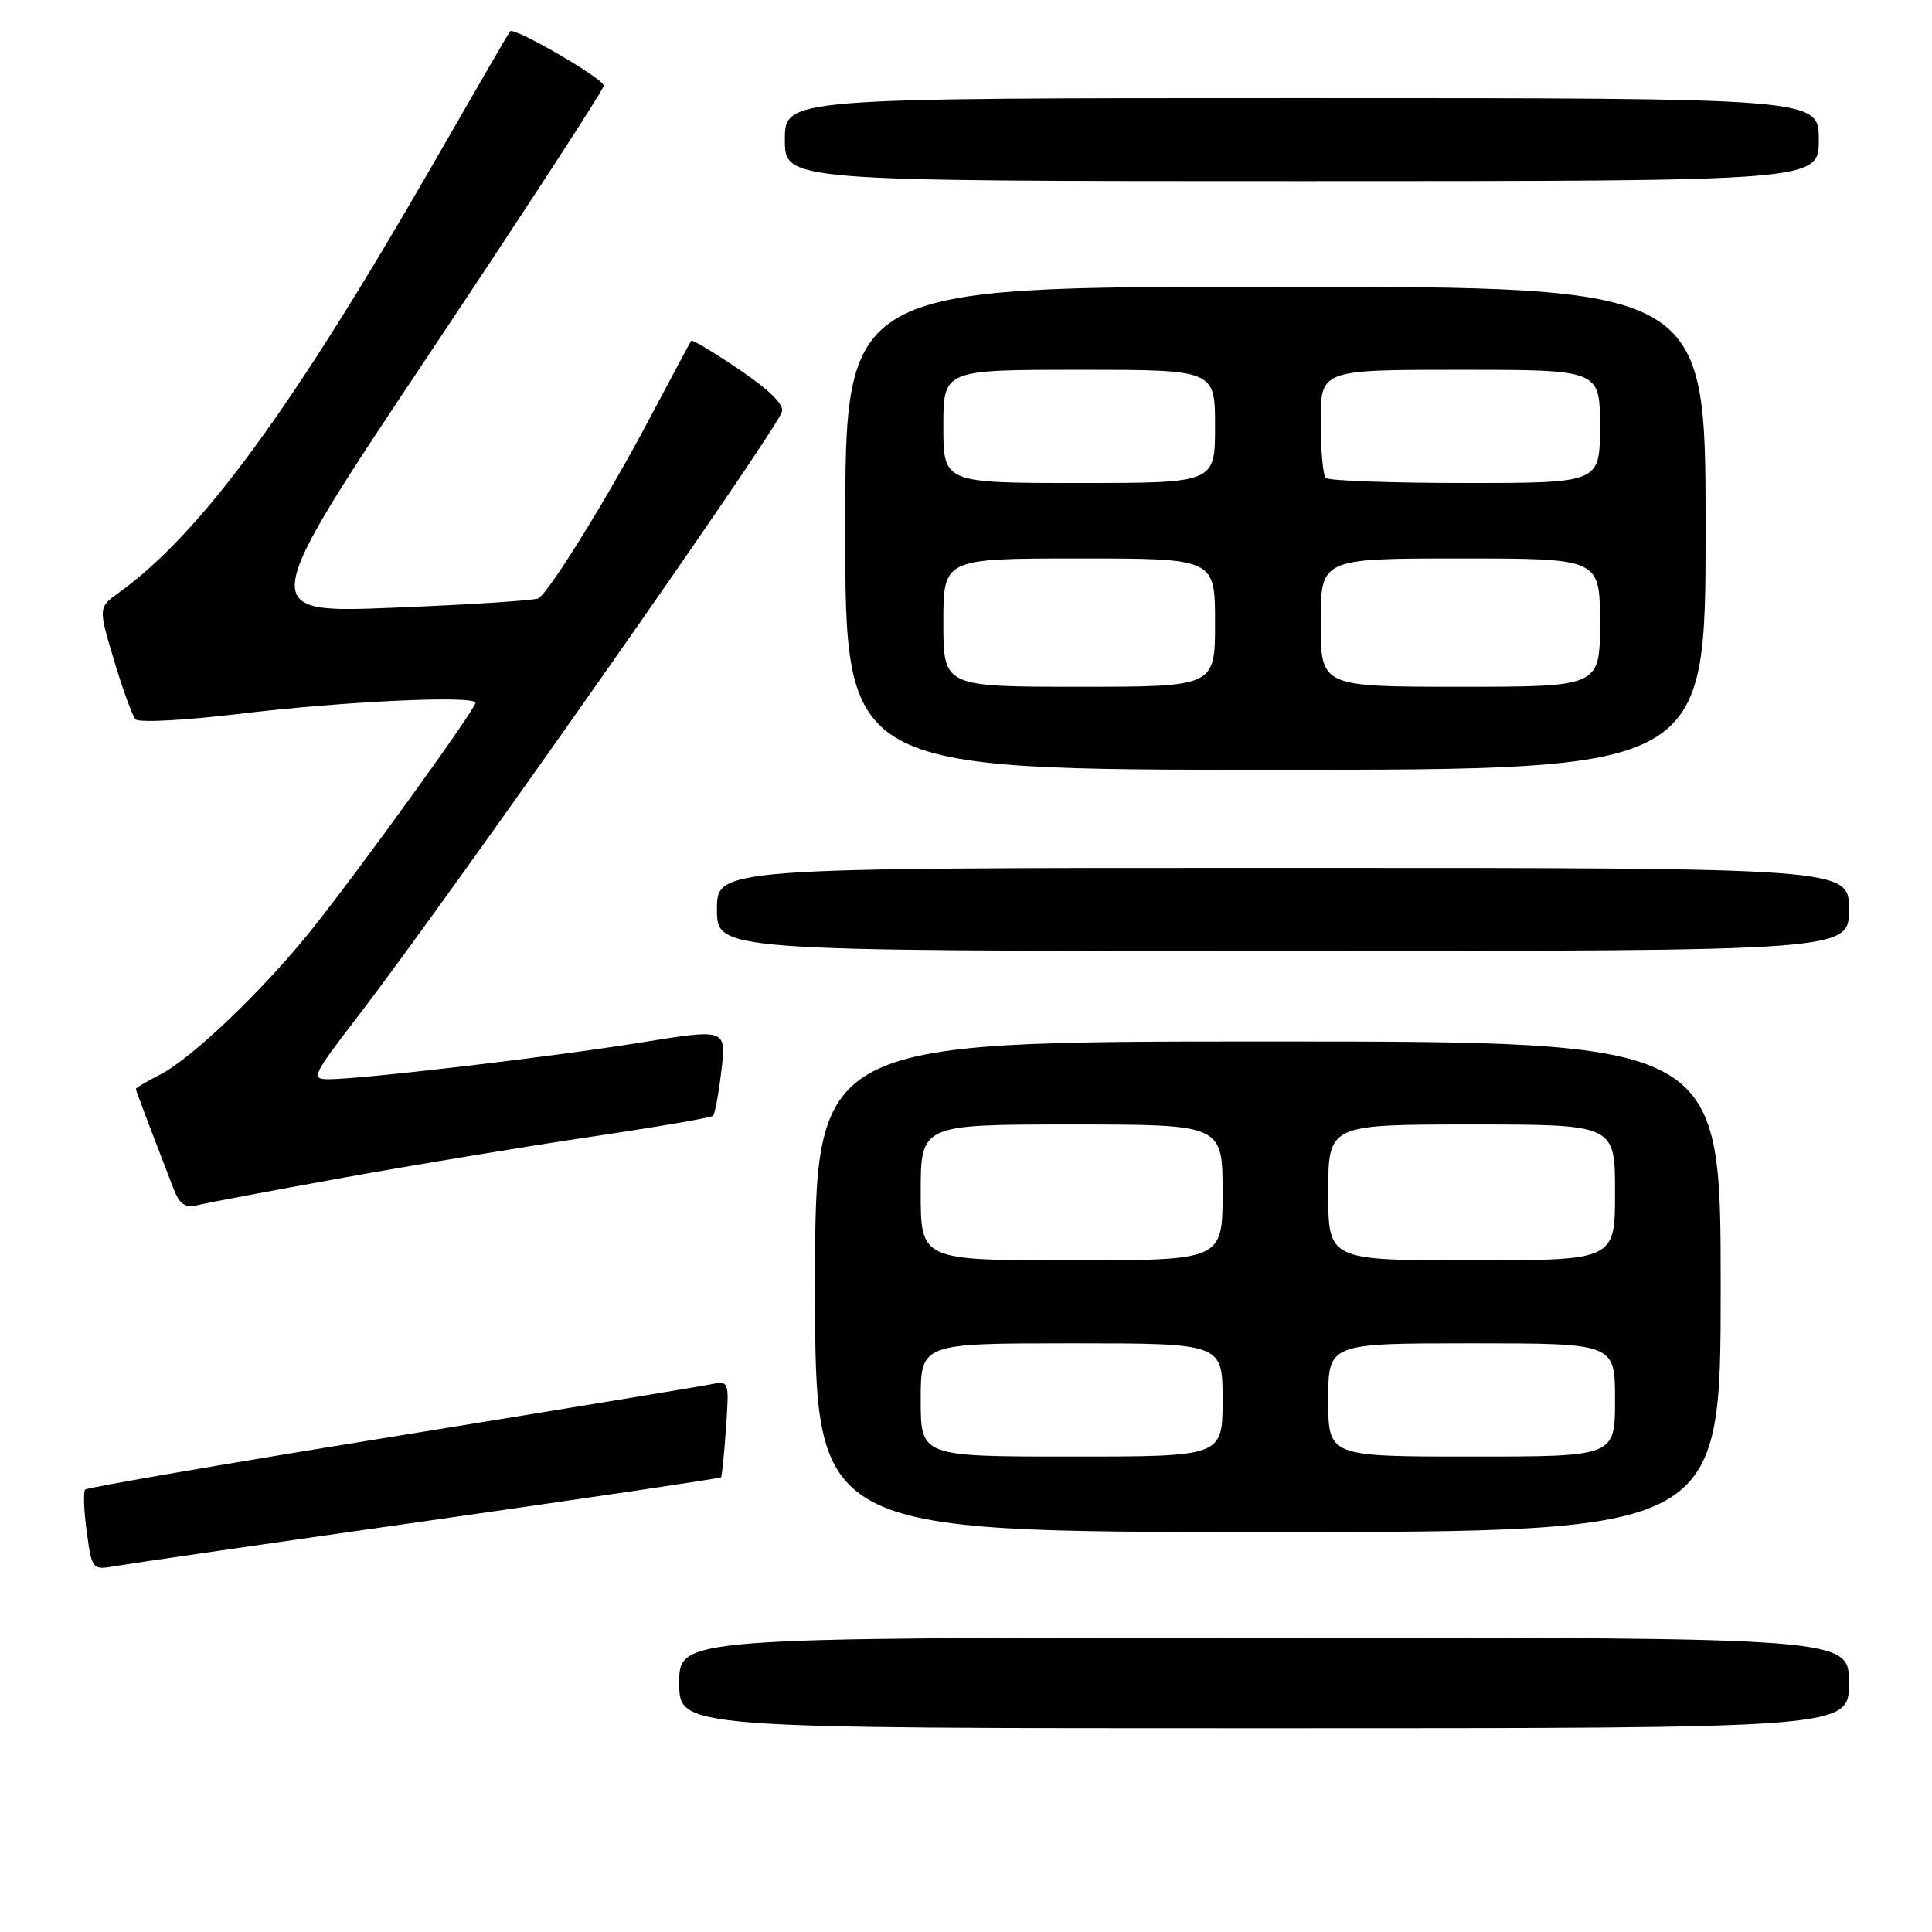 <?xml version="1.0" encoding="UTF-8" standalone="no"?>
<!DOCTYPE svg PUBLIC "-//W3C//DTD SVG 1.1//EN" "http://www.w3.org/Graphics/SVG/1.1/DTD/svg11.dtd" >
<svg xmlns="http://www.w3.org/2000/svg" xmlns:xlink="http://www.w3.org/1999/xlink" version="1.1" viewBox="0 0 256 256">
 <g >
 <path fill="currentColor"
d=" M 245.00 223.00 C 245.00 217.00 245.00 217.00 167.50 217.00 C 90.00 217.00 90.00 217.00 90.00 223.00 C 90.00 229.00 90.00 229.00 167.50 229.00 C 245.00 229.00 245.00 229.00 245.00 223.00 Z  M 56.91 201.48 C 78.04 198.47 95.43 195.89 95.54 195.75 C 95.66 195.61 95.96 192.67 96.20 189.21 C 96.63 182.92 96.63 182.92 94.07 183.45 C 92.65 183.74 73.57 186.88 51.65 190.43 C 29.73 193.97 11.57 197.10 11.29 197.37 C 11.02 197.65 11.11 200.16 11.49 202.96 C 12.19 208.02 12.22 208.05 15.35 207.50 C 17.08 207.20 35.79 204.48 56.91 201.48 Z  M 228.00 170.50 C 228.00 138.00 228.00 138.00 168.00 138.00 C 108.00 138.00 108.00 138.00 108.00 170.50 C 108.00 203.00 108.00 203.00 168.00 203.00 C 228.00 203.00 228.00 203.00 228.00 170.50 Z  M 45.50 156.05 C 54.85 154.36 69.60 151.92 78.27 150.63 C 86.94 149.35 94.24 148.09 94.49 147.85 C 94.73 147.60 95.23 144.90 95.59 141.86 C 96.24 136.31 96.24 136.31 84.97 138.13 C 73.24 140.03 47.95 143.00 43.56 143.00 C 41.16 143.00 41.35 142.57 47.36 134.75 C 59.42 119.06 102.33 57.90 103.60 54.61 C 103.96 53.66 102.05 51.75 98.00 49.00 C 94.61 46.70 91.73 44.97 91.59 45.16 C 91.45 45.35 88.96 50.00 86.05 55.50 C 80.59 65.83 72.83 78.37 71.35 79.28 C 70.88 79.56 62.28 80.12 52.23 80.52 C 33.95 81.26 33.95 81.26 56.98 46.75 C 69.64 27.77 80.00 11.85 80.00 11.35 C 80.00 10.43 68.10 3.52 67.58 4.15 C 67.42 4.34 62.89 12.15 57.52 21.50 C 38.71 54.22 26.69 70.63 15.76 78.52 C 13.02 80.50 13.02 80.50 15.11 87.50 C 16.26 91.35 17.54 94.87 17.97 95.32 C 18.40 95.78 24.54 95.45 31.62 94.60 C 45.51 92.92 63.00 92.11 63.00 93.13 C 63.00 93.97 47.95 114.82 41.44 123.00 C 35.06 131.02 25.52 140.16 21.22 142.39 C 19.45 143.30 18.00 144.15 18.00 144.28 C 18.00 144.48 19.47 148.37 22.93 157.35 C 23.80 159.62 24.49 160.10 26.27 159.67 C 27.49 159.37 36.15 157.74 45.50 156.05 Z  M 245.00 120.50 C 245.00 115.00 245.00 115.00 170.00 115.00 C 95.00 115.00 95.00 115.00 95.00 120.50 C 95.00 126.00 95.00 126.00 170.00 126.00 C 245.00 126.00 245.00 126.00 245.00 120.50 Z  M 226.00 70.00 C 226.00 38.00 226.00 38.00 169.00 38.00 C 112.00 38.00 112.00 38.00 112.00 70.00 C 112.00 102.00 112.00 102.00 169.00 102.00 C 226.00 102.00 226.00 102.00 226.00 70.00 Z  M 241.00 18.50 C 241.00 13.00 241.00 13.00 172.50 13.00 C 104.00 13.00 104.00 13.00 104.00 18.50 C 104.00 24.00 104.00 24.00 172.50 24.00 C 241.00 24.00 241.00 24.00 241.00 18.50 Z  M 122.00 185.50 C 122.00 178.00 122.00 178.00 142.00 178.00 C 162.00 178.00 162.00 178.00 162.00 185.50 C 162.00 193.00 162.00 193.00 142.00 193.00 C 122.00 193.00 122.00 193.00 122.00 185.50 Z  M 176.00 185.50 C 176.00 178.00 176.00 178.00 195.00 178.00 C 214.00 178.00 214.00 178.00 214.00 185.50 C 214.00 193.00 214.00 193.00 195.00 193.00 C 176.00 193.00 176.00 193.00 176.00 185.50 Z  M 122.00 158.00 C 122.00 149.00 122.00 149.00 142.00 149.00 C 162.00 149.00 162.00 149.00 162.00 158.00 C 162.00 167.00 162.00 167.00 142.00 167.00 C 122.00 167.00 122.00 167.00 122.00 158.00 Z  M 176.00 158.00 C 176.00 149.00 176.00 149.00 195.00 149.00 C 214.00 149.00 214.00 149.00 214.00 158.00 C 214.00 167.00 214.00 167.00 195.00 167.00 C 176.00 167.00 176.00 167.00 176.00 158.00 Z  M 125.00 82.50 C 125.00 74.00 125.00 74.00 143.00 74.00 C 161.00 74.00 161.00 74.00 161.00 82.50 C 161.00 91.00 161.00 91.00 143.00 91.00 C 125.00 91.00 125.00 91.00 125.00 82.50 Z  M 175.00 82.50 C 175.00 74.00 175.00 74.00 193.50 74.00 C 212.00 74.00 212.00 74.00 212.00 82.50 C 212.00 91.00 212.00 91.00 193.50 91.00 C 175.00 91.00 175.00 91.00 175.00 82.50 Z  M 125.00 56.50 C 125.00 49.00 125.00 49.00 143.00 49.00 C 161.00 49.00 161.00 49.00 161.00 56.50 C 161.00 64.00 161.00 64.00 143.00 64.00 C 125.00 64.00 125.00 64.00 125.00 56.50 Z  M 175.67 63.33 C 175.30 62.97 175.00 59.59 175.00 55.83 C 175.00 49.00 175.00 49.00 193.50 49.00 C 212.00 49.00 212.00 49.00 212.00 56.50 C 212.00 64.00 212.00 64.00 194.17 64.00 C 184.36 64.00 176.03 63.70 175.67 63.33 Z "/>
</g>
</svg>